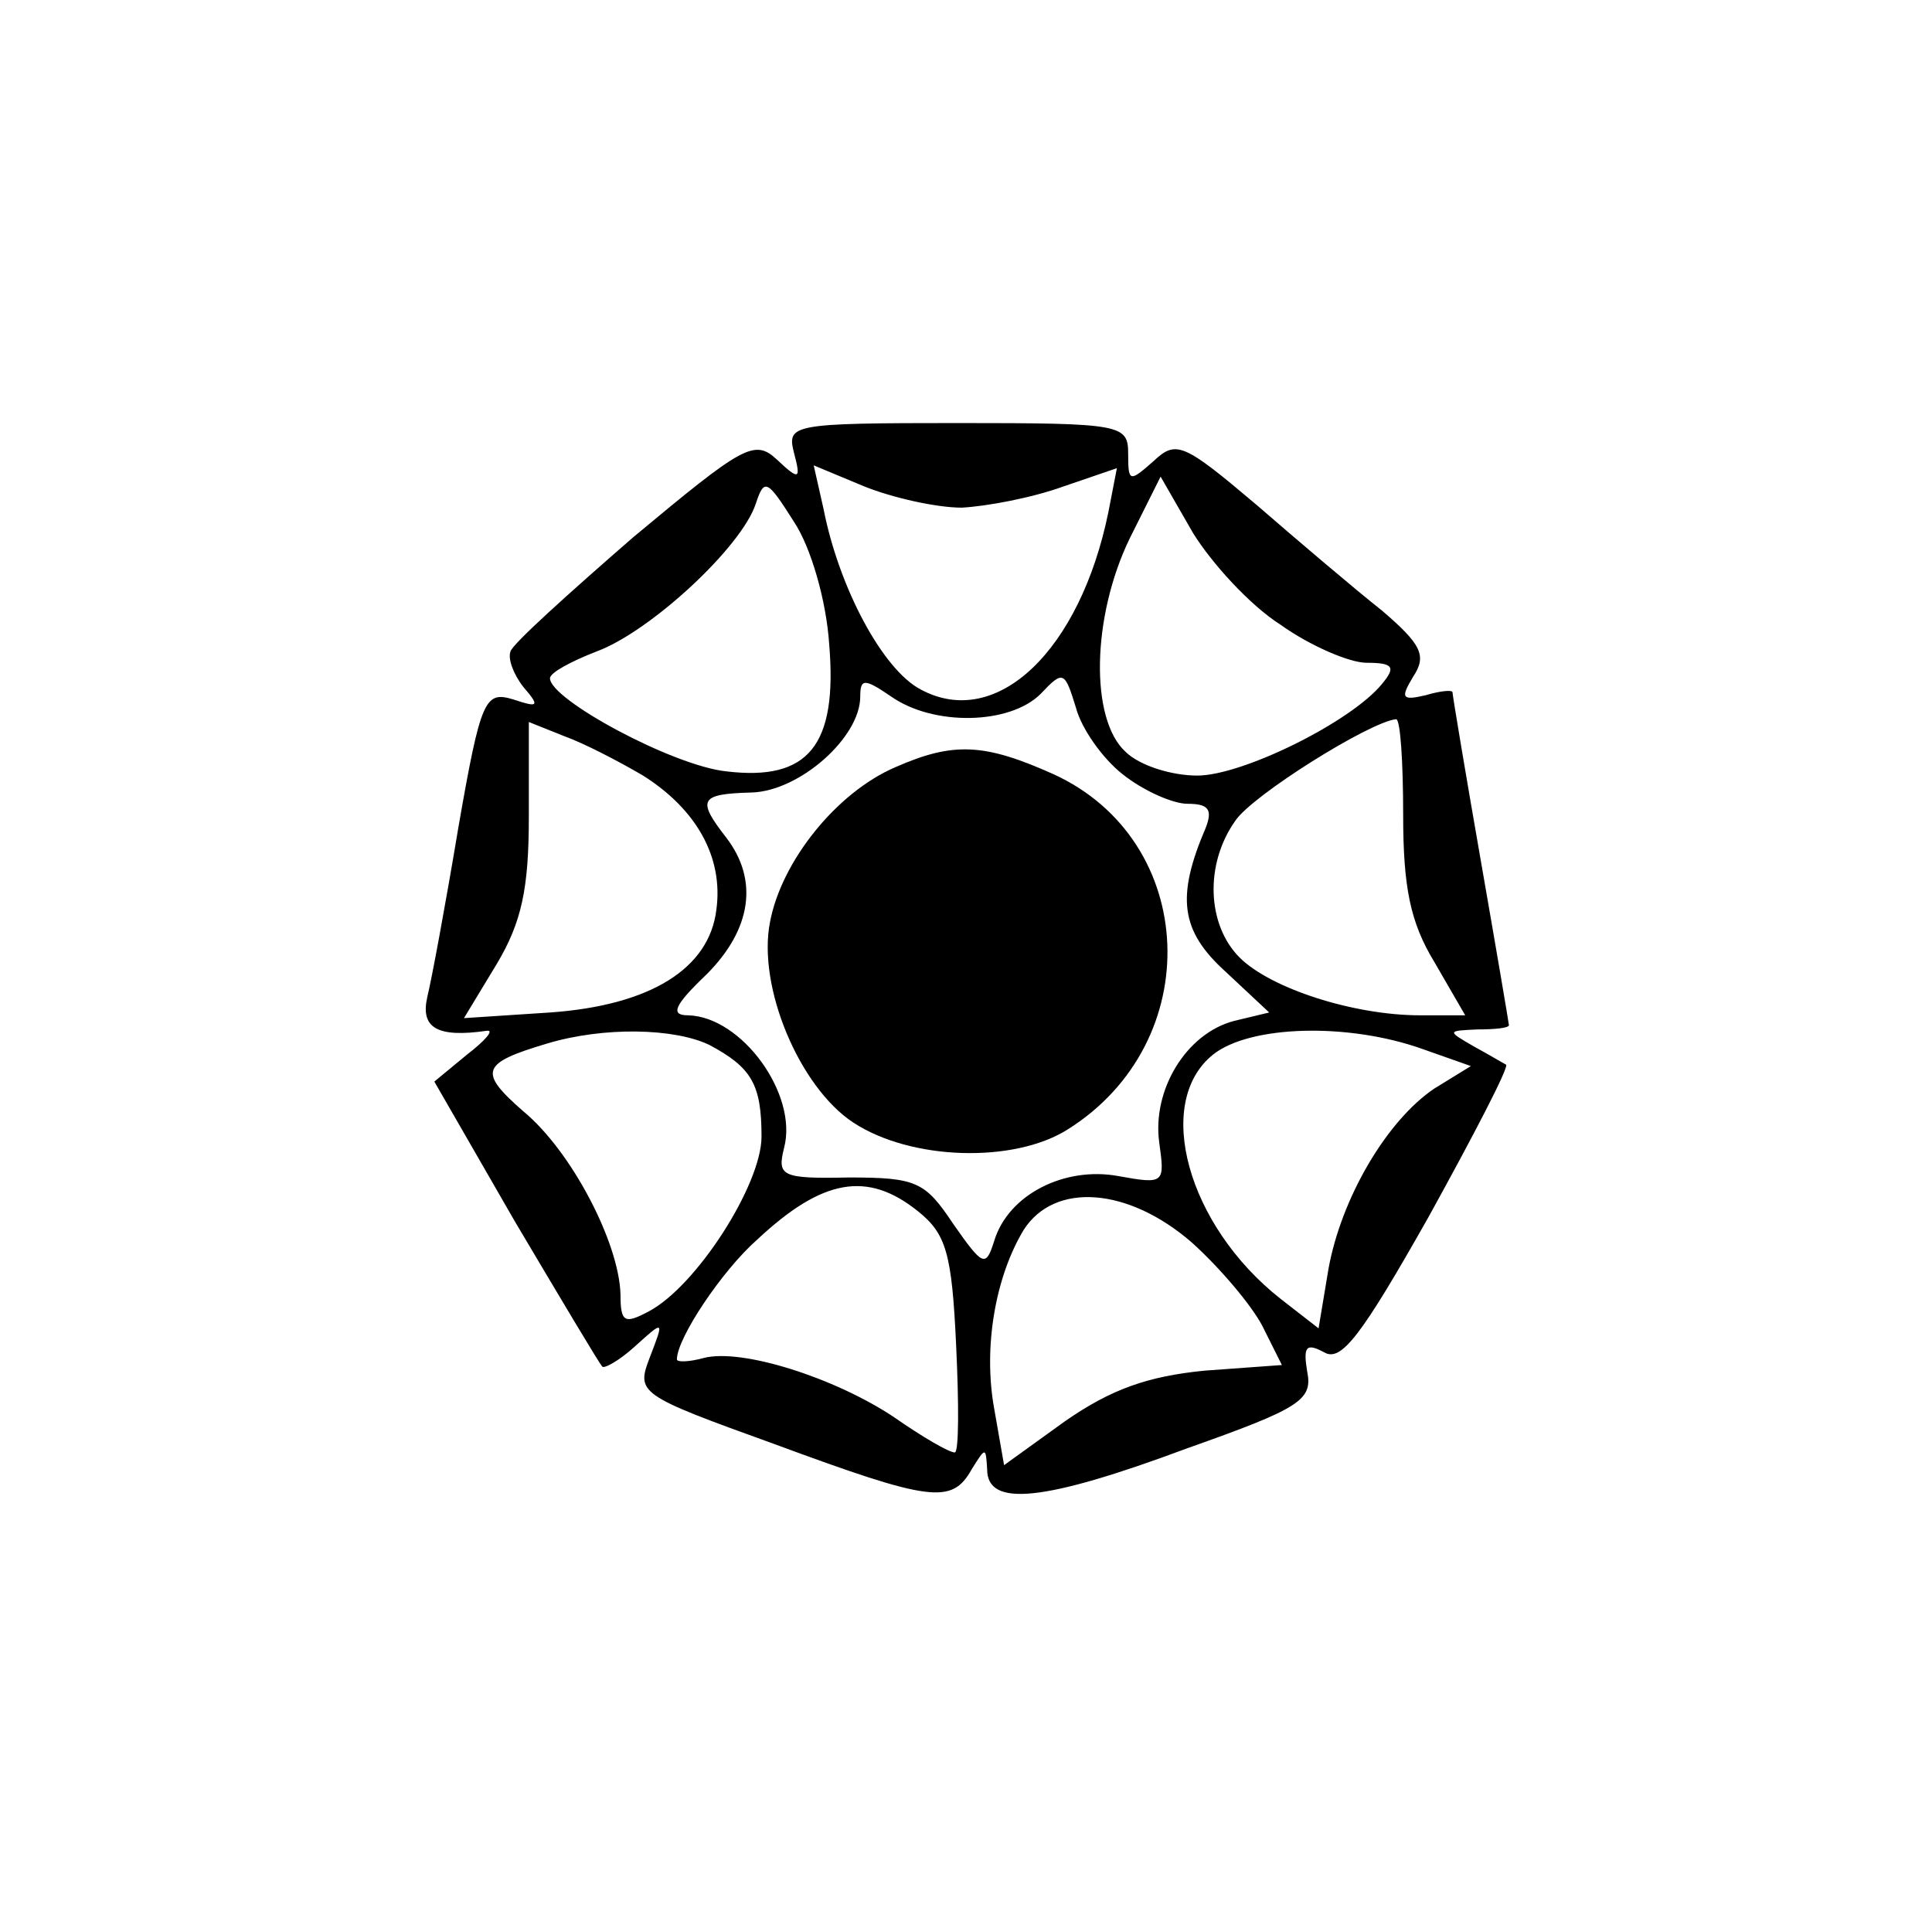 <?xml version="1.0" standalone="no"?>
<!DOCTYPE svg PUBLIC "-//W3C//DTD SVG 20010904//EN"
 "http://www.w3.org/TR/2001/REC-SVG-20010904/DTD/svg10.dtd">
<svg version="1.0" xmlns="http://www.w3.org/2000/svg"
 width="137pt" height="136pt" viewBox="0 0 137 136"
 preserveAspectRatio="xMidYMid meet">
<g transform="translate(0,136) scale(0.1,-0.1)"
fill="#000000" stroke="none">
<path d="M563 1039 c5 -19 4 -20 -12 -5 -16 15 -24 10 -102 -55 -46 -40 -86
-76 -87 -81 -2 -5 2 -16 9 -25 12 -14 11 -15 -7 -9 -20 6 -23 1 -39 -91 -9
-54 -19 -108 -22 -120 -5 -22 7 -29 42 -24 6 1 -1 -7 -14 -17 l-23 -19 57 -99
c32 -54 60 -101 62 -103 1 -2 12 4 23 14 21 19 21 19 11 -7 -10 -26 -9 -27 88
-62 111 -41 126 -43 140 -18 10 16 10 16 11 0 0 -27 40 -23 142 15 79 28 89
34 85 54 -3 18 -1 21 12 14 12 -7 26 11 74 96 32 58 57 106 55 108 -2 1 -12 7
-23 13 -19 11 -19 11 3 12 12 0 22 1 22 3 0 1 -9 54 -20 117 -11 63 -20 117
-20 119 0 2 -9 1 -19 -2 -17 -4 -18 -2 -9 13 10 15 6 23 -22 47 -19 15 -59 49
-89 75 -52 44 -57 46 -73 31 -17 -15 -18 -15 -18 5 0 21 -4 22 -121 22 -118 0
-121 -1 -116 -21z m119 -39 c18 1 50 7 72 15 l38 13 -6 -31 c-20 -98 -79 -155
-133 -126 -27 14 -58 72 -69 128 l-7 31 36 -15 c20 -8 51 -15 69 -15z m-94
-97 c6 -72 -15 -97 -73 -90 -38 4 -125 51 -125 66 0 4 15 12 33 19 38 14 103
74 113 105 6 18 8 17 27 -13 12 -18 23 -56 25 -87z m320 14 c21 -15 49 -27 61
-27 19 0 21 -3 11 -15 -22 -27 -99 -65 -131 -65 -18 0 -41 7 -51 17 -25 23
-24 95 3 151 l22 44 23 -40 c13 -21 40 -51 62 -65z m-112 -106 c15 -12 36 -21
46 -21 15 0 18 -4 13 -17 -21 -49 -18 -73 14 -102 l31 -29 -25 -6 c-34 -9 -58
-49 -53 -86 4 -29 4 -30 -29 -24 -38 7 -78 -13 -88 -46 -6 -19 -8 -18 -29 12
-20 30 -26 33 -74 33 -48 -1 -51 1 -46 21 10 38 -30 93 -68 94 -13 0 -10 7 13
29 32 32 37 67 14 97 -21 27 -19 31 18 32 34 1 77 39 77 68 0 13 3 13 22 0 30
-21 84 -20 106 2 16 17 17 16 25 -10 4 -15 19 -36 33 -47z m-340 -1 c38 -24
57 -58 52 -95 -5 -42 -47 -68 -118 -73 l-61 -4 23 38 c18 30 23 54 23 105 l0
67 25 -10 c14 -5 39 -18 56 -28z m539 -28 c0 -51 5 -76 22 -104 l22 -38 -32 0
c-47 0 -106 19 -128 41 -23 23 -25 66 -3 97 12 18 95 70 114 72 3 0 5 -30 5
-68z m-492 -163 c30 -16 37 -28 37 -65 0 -34 -46 -106 -80 -124 -17 -9 -20 -8
-20 12 -1 37 -35 102 -69 130 -32 28 -30 34 17 48 40 12 90 11 115 -1z m506
-3 l34 -12 -26 -16 c-34 -23 -66 -78 -75 -128 l-7 -42 -27 21 c-66 52 -90 139
-48 173 26 21 96 23 149 4z m-358 -115 c20 -16 24 -30 27 -95 2 -42 2 -76 -1
-76 -4 0 -23 11 -43 25 -42 28 -108 49 -135 42 -11 -3 -19 -3 -19 -1 0 15 32
63 57 85 46 43 78 49 114 20z m194 -22 c20 -18 42 -44 50 -59 l14 -28 -55 -4
c-40 -4 -66 -13 -99 -36 l-43 -31 -7 40 c-8 44 1 94 21 127 22 34 74 30 119
-9z"/>
<path d="M635 816 c-42 -18 -81 -67 -89 -110 -9 -46 21 -117 59 -142 41 -27
114 -29 152 -5 99 62 93 205 -10 252 -49 22 -71 23 -112 5z"/>
</g>
</svg>
